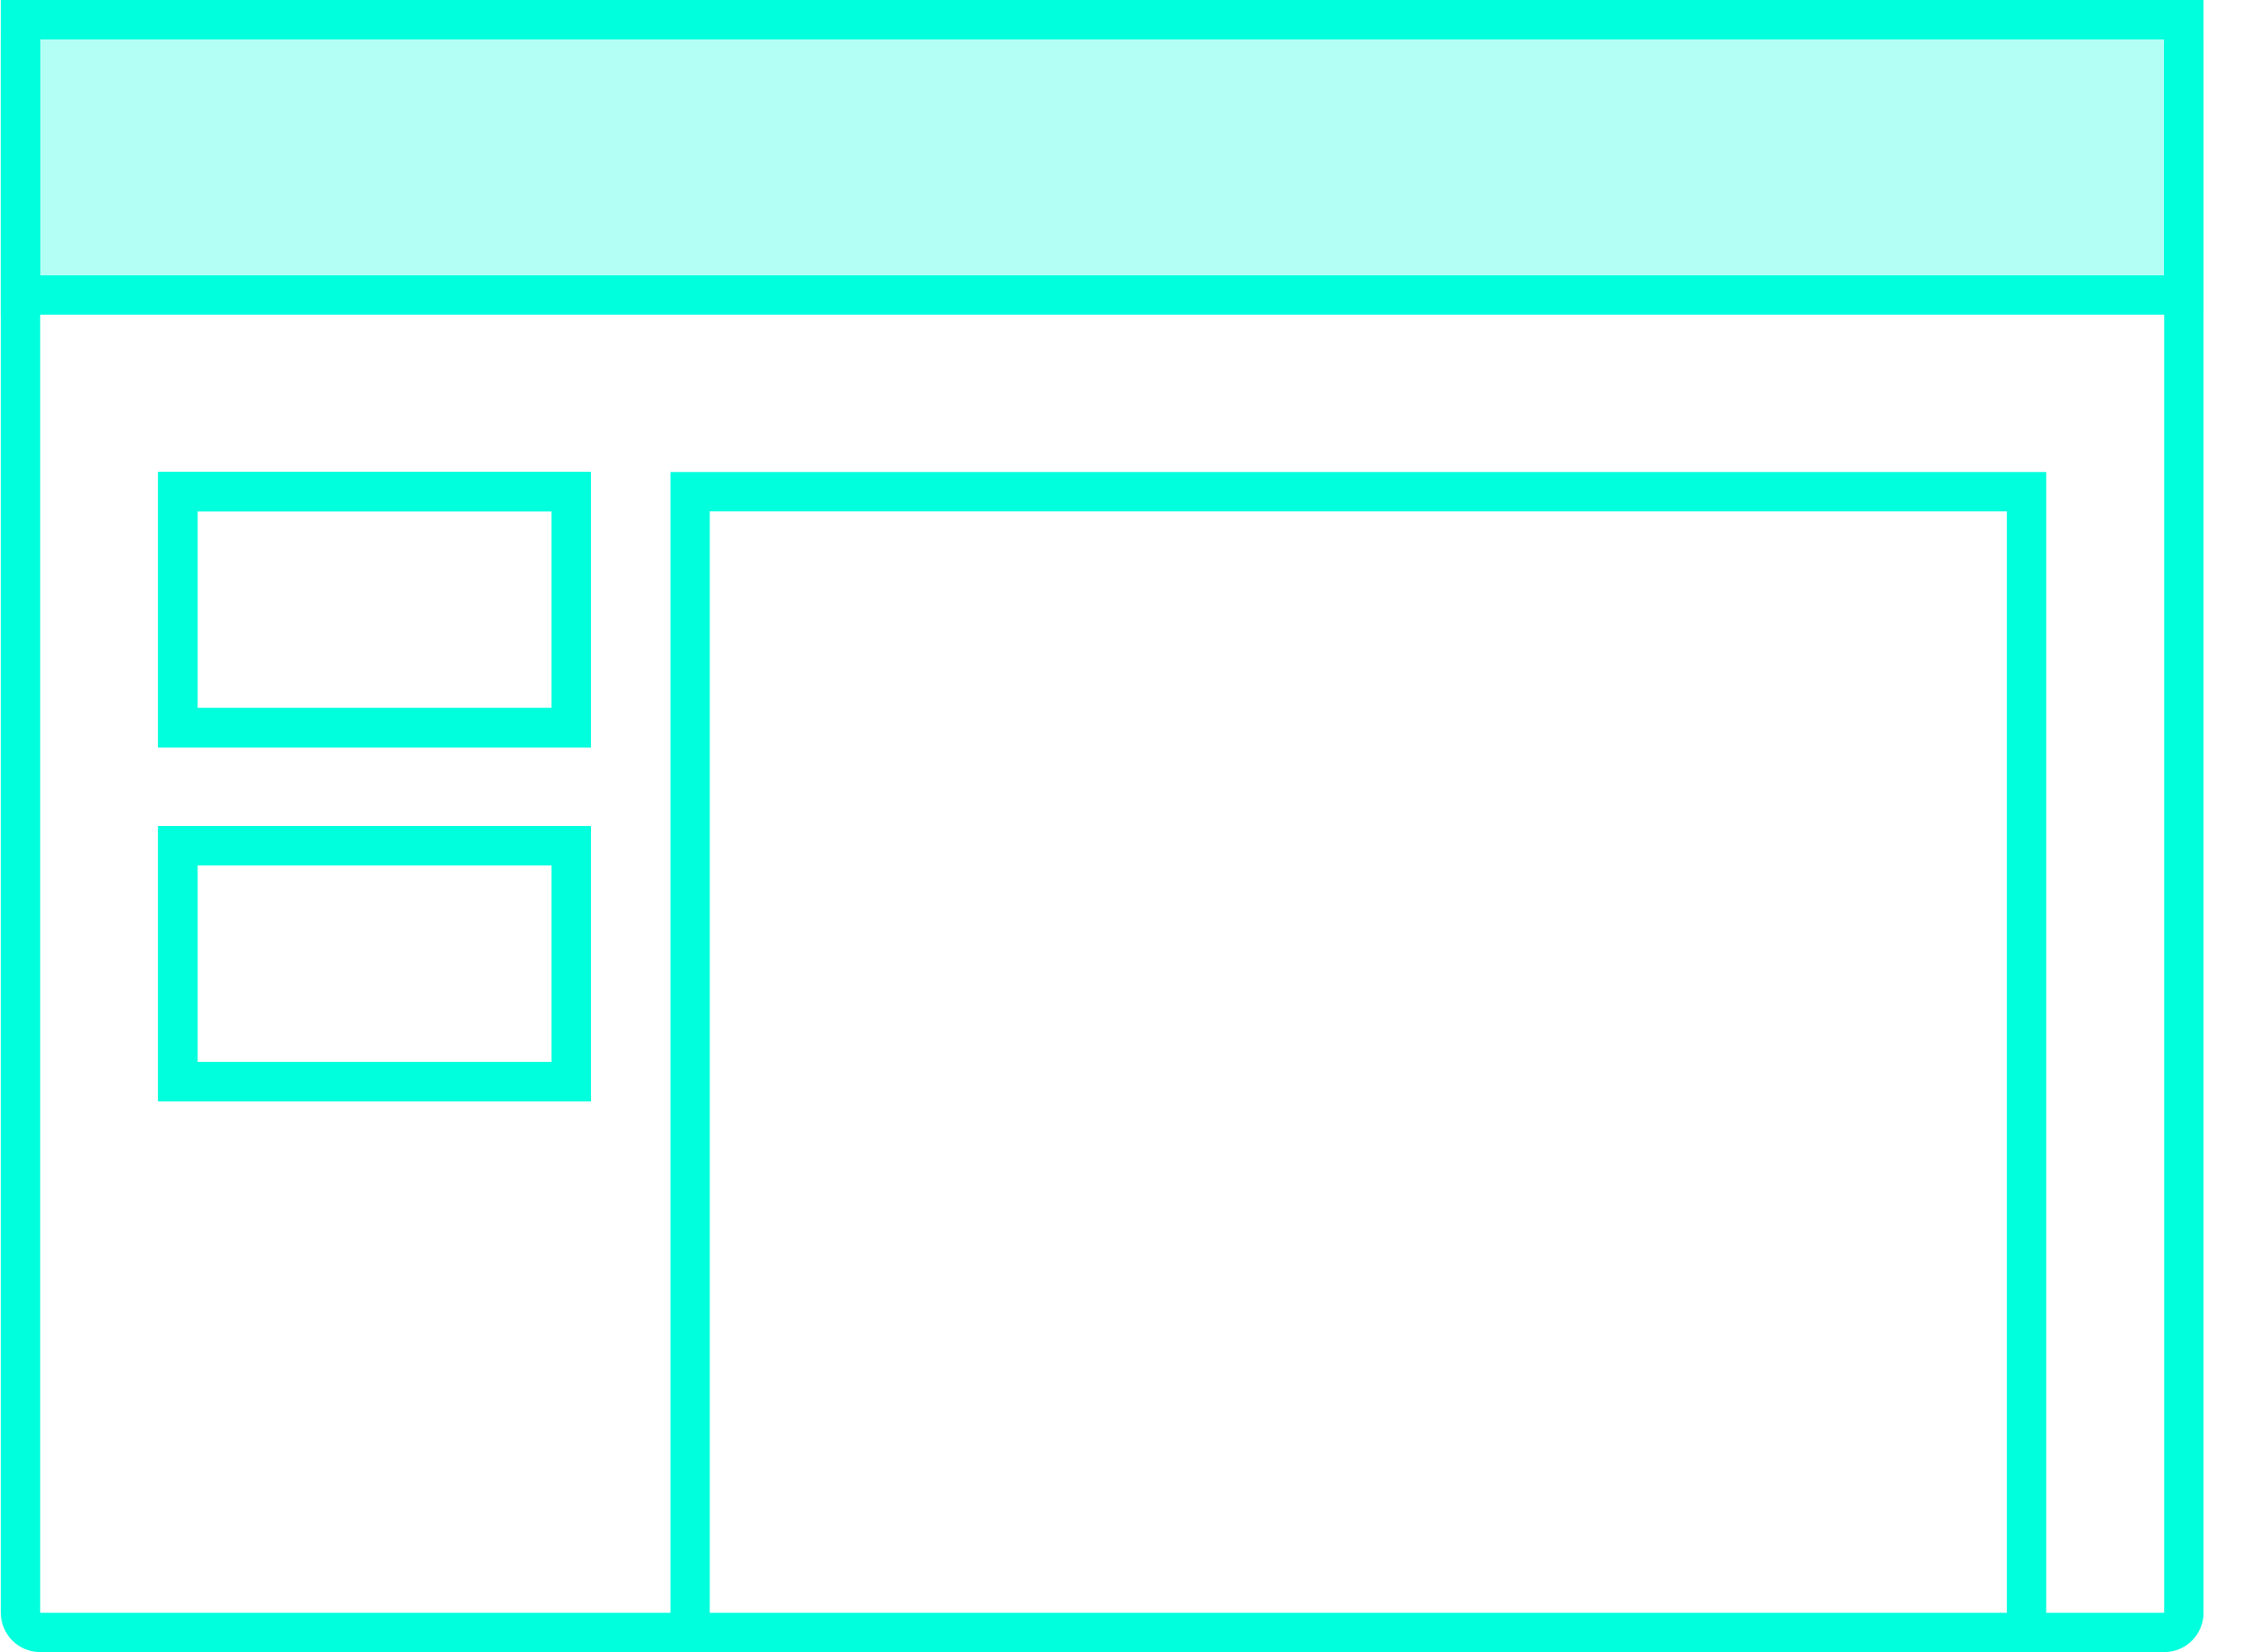 <svg width="57" height="42" viewBox="0 0 57 42" fill="none" xmlns="http://www.w3.org/2000/svg">
<g clip-path="url(#clip0_164_5028)">
<path fill-rule="evenodd" clip-rule="evenodd" d="M1.021 1L1.021 41H55.022V1L1.021 1ZM1.021 0C0.469 0 0.021 0.448 0.021 1V41C0.021 41.552 0.469 42 1.021 42H55.022C55.574 42 56.022 41.552 56.022 41V1C56.022 0.448 55.574 0 55.022 0H1.021Z" fill="#00FFDD"/>
<rect x="17.545" y="12.5" width="33.977" height="33" stroke="#00FFDD"/>
<rect x="4.521" y="12.5" width="10" height="6" stroke="#00FFDD"/>
<rect x="4.521" y="12.5" width="10" height="6" stroke="#00FFDD"/>
<rect x="4.521" y="21.5" width="10" height="6" stroke="#00FFDD"/>
<rect x="4.521" y="21.5" width="10" height="6" stroke="#00FFDD"/>
<rect x="0.521" y="0.5" width="55" height="7" fill="#00FFDD" fill-opacity="0.3" stroke="#00FFDD"/>
</g>
<defs>
<clipPath id="clip0_164_5028">
<rect width="56" height="42" fill="white" transform="translate(0.021)"/>
</clipPath>
</defs>
</svg>
